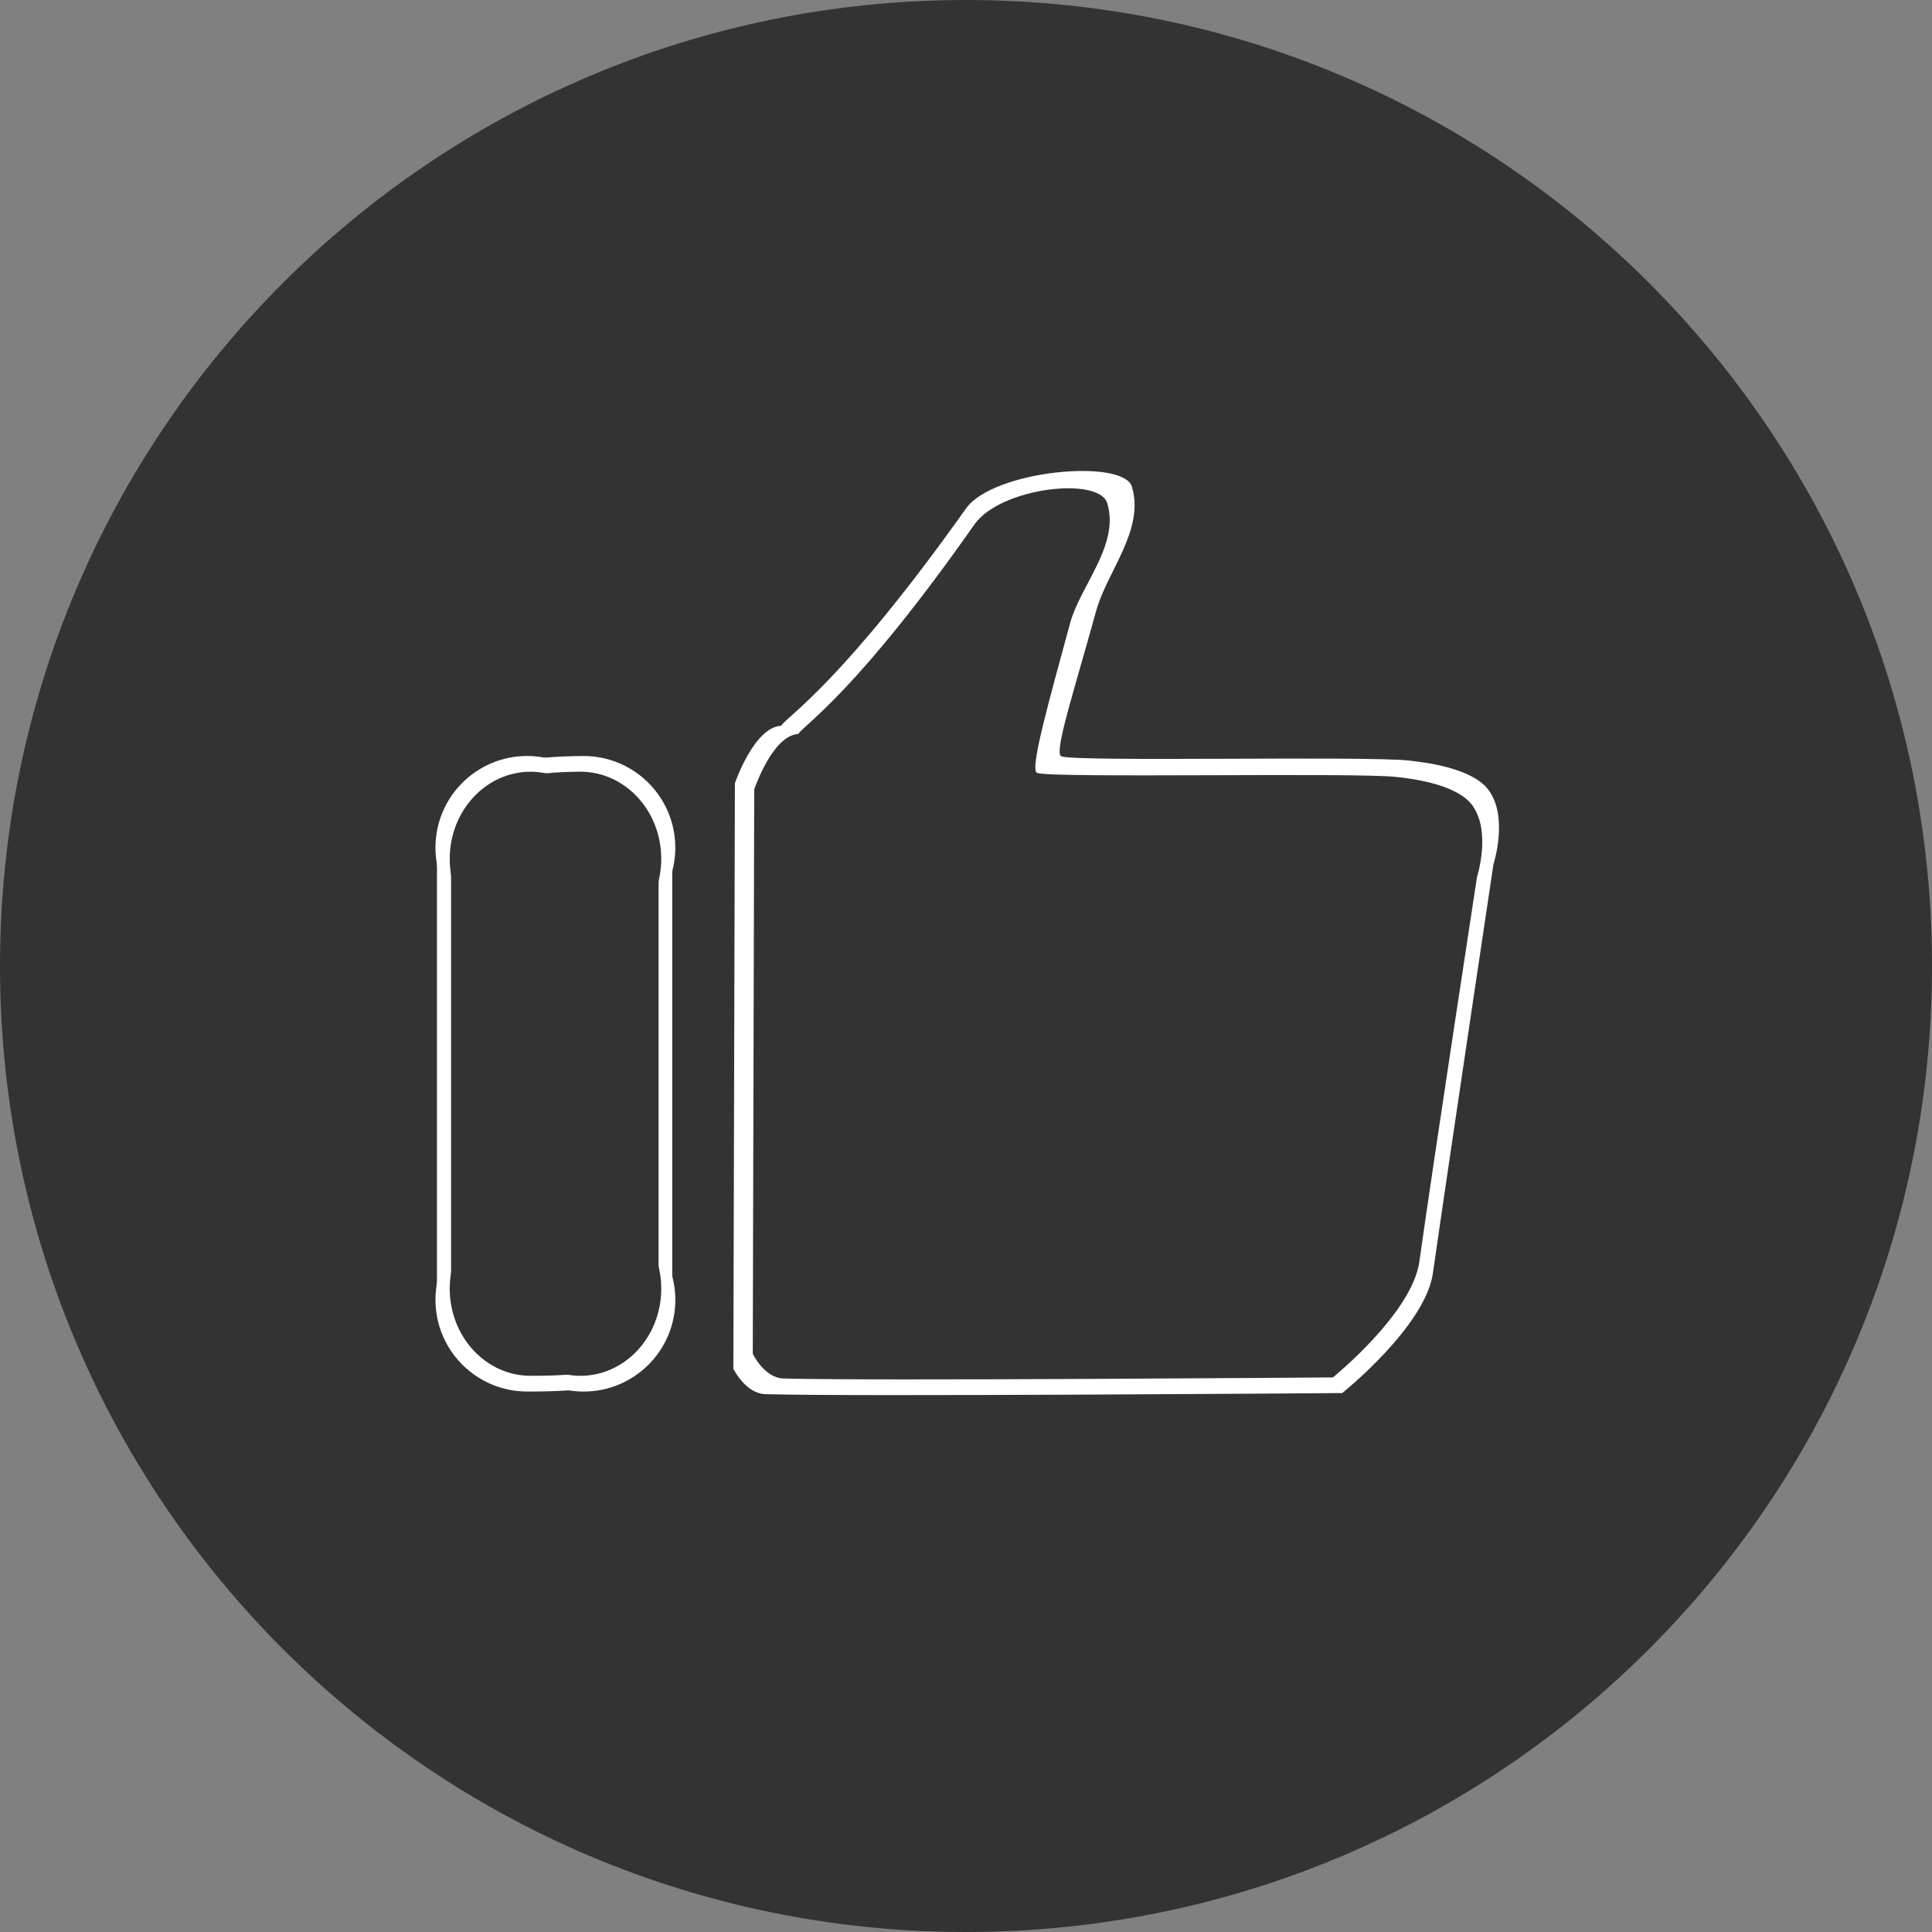 <svg version="1.1" xmlns="http://www.w3.org/2000/svg" xmlns:xlink="http://www.w3.org/1999/xlink" width="60.1" height="60.1" viewBox="0,0,60.1,60.1"><rect x="0" y="0" width="60.1" height="60.1" fill="#808080" stroke="none"/><g transform="translate(-23.336,-75.02)"><g data-paper-data="{&quot;isPaintingLayer&quot;:true}" fill-rule="nonzero" stroke="none" stroke-width="0" stroke-linecap="butt" stroke-linejoin="miter" stroke-miterlimit="10" stroke-dasharray="" stroke-dashoffset="0" style="mix-blend-mode: normal"><g><path d="M23.336,105.07c0,-16.596 13.454,-30.05 30.05,-30.05c16.596,0 30.05,13.454 30.05,30.05c0,16.596 -13.454,30.05 -30.05,30.05c-16.596,0 -30.05,-13.454 -30.05,-30.05z" fill="#333333"/><g fill="#ffffff"><g><path d="M36.882,101.389c0,-1.575 1.277,-2.852 2.852,-2.852c1.575,0 2.852,1.277 2.852,2.852c0,1.575 -1.277,2.852 -2.852,2.852c-1.575,0 -2.852,-1.277 -2.852,-2.852z"/><path d="M38.64,101.389c0,-0.965 -0.471,-1.96 0.262,-2.476c0.464,-0.326 1.979,-0.375 2.589,-0.375c1.575,0 2.852,1.277 2.852,2.852c0,1.575 -1.277,2.852 -2.852,2.852c-1.575,0 -2.852,-1.277 -2.852,-2.852z"/><path d="M36.882,115.456c0,-1.575 1.277,-2.852 2.852,-2.852c1.575,0 2.852,1.277 2.852,2.852c0,1.038 0.443,2.089 -0.386,2.588c-0.429,0.258 -1.929,0.263 -2.465,0.263c-1.575,0 -2.852,-1.277 -2.852,-2.852z"/><path d="M38.64,115.456c0,-1.575 1.277,-2.852 2.852,-2.852c1.575,0 2.852,1.277 2.852,2.852c0,1.575 -1.277,2.852 -2.852,2.852c-1.575,0 -2.852,-1.277 -2.852,-2.852z"/><path d="M36.929,115.789v-14.638h7.319v14.638z"/></g><path d="M46.149,117.595l0.048,-18.209c0,0 0.592,-1.741 1.434,-1.788c0.219,-0.316 1.921,-1.362 5.756,-6.761c0.855,-1.204 4.961,-1.568 5.167,-0.653c0.382,1.341 -0.784,2.619 -1.121,3.844c-0.693,2.52 -1.327,4.424 -1.079,4.52c0.464,0.179 9.539,-0.023 10.841,0.134c0.365,0.044 1.94,0.203 2.458,0.928c0.611,0.856 0.141,2.295 0.141,2.295c0,0 -1.388,9.253 -1.883,12.719c-0.238,1.664 -2.822,3.731 -2.822,3.731c0,0 -15.172,0.117 -17.945,0.034c-0.621,-0.019 -0.997,-0.794 -0.997,-0.794z"/></g><g fill="#333333"><g><path d="M37.326,101.737c0,-1.497 1.126,-2.71 2.515,-2.71c1.389,0 2.515,1.213 2.515,2.71c0,1.497 -1.126,2.71 -2.515,2.71c-1.389,0 -2.515,-1.213 -2.515,-2.71z"/><path d="M38.876,101.737c0,-0.917 -0.416,-1.863 0.231,-2.354c0.409,-0.31 1.746,-0.357 2.284,-0.357c1.389,0 2.515,1.213 2.515,2.71c0,1.497 -1.126,2.71 -2.515,2.71c-1.389,0 -2.515,-1.213 -2.515,-2.71z"/><path d="M37.326,115.108c0,-1.497 1.126,-2.71 2.515,-2.71c1.389,0 2.515,1.213 2.515,2.71c0,0.987 0.391,1.986 -0.341,2.46c-0.378,0.245 -1.701,0.25 -2.174,0.25c-1.389,0 -2.515,-1.213 -2.515,-2.71z"/><path d="M38.876,115.108c0,-1.497 1.126,-2.71 2.515,-2.71c1.389,0 2.515,1.213 2.515,2.71c0,1.497 -1.126,2.71 -2.515,2.71c-1.389,0 -2.515,-1.213 -2.515,-2.71z"/><path d="M37.368,115.424v-13.913h6.455v13.913z"/></g><path d="M46.753,117.135l0.045,-17.558c0,0 0.564,-1.678 1.367,-1.724c0.209,-0.305 1.83,-1.314 5.484,-6.519c0.815,-1.161 3.943,-1.512 4.14,-0.63c0.364,1.293 -0.845,2.525 -1.166,3.707c-0.66,2.43 -1.264,4.559 -1.028,4.652c0.442,0.173 9.969,-0.022 11.21,0.129c0.348,0.042 1.849,0.196 2.342,0.895c0.582,0.825 0.135,2.213 0.135,2.213c0,0 -1.323,8.628 -1.794,11.97c-0.226,1.604 -2.688,3.598 -2.688,3.598c0,0 -14.455,0.113 -17.097,0.033c-0.591,-0.018 -0.95,-0.766 -0.95,-0.766z"/></g></g></g></g></svg>